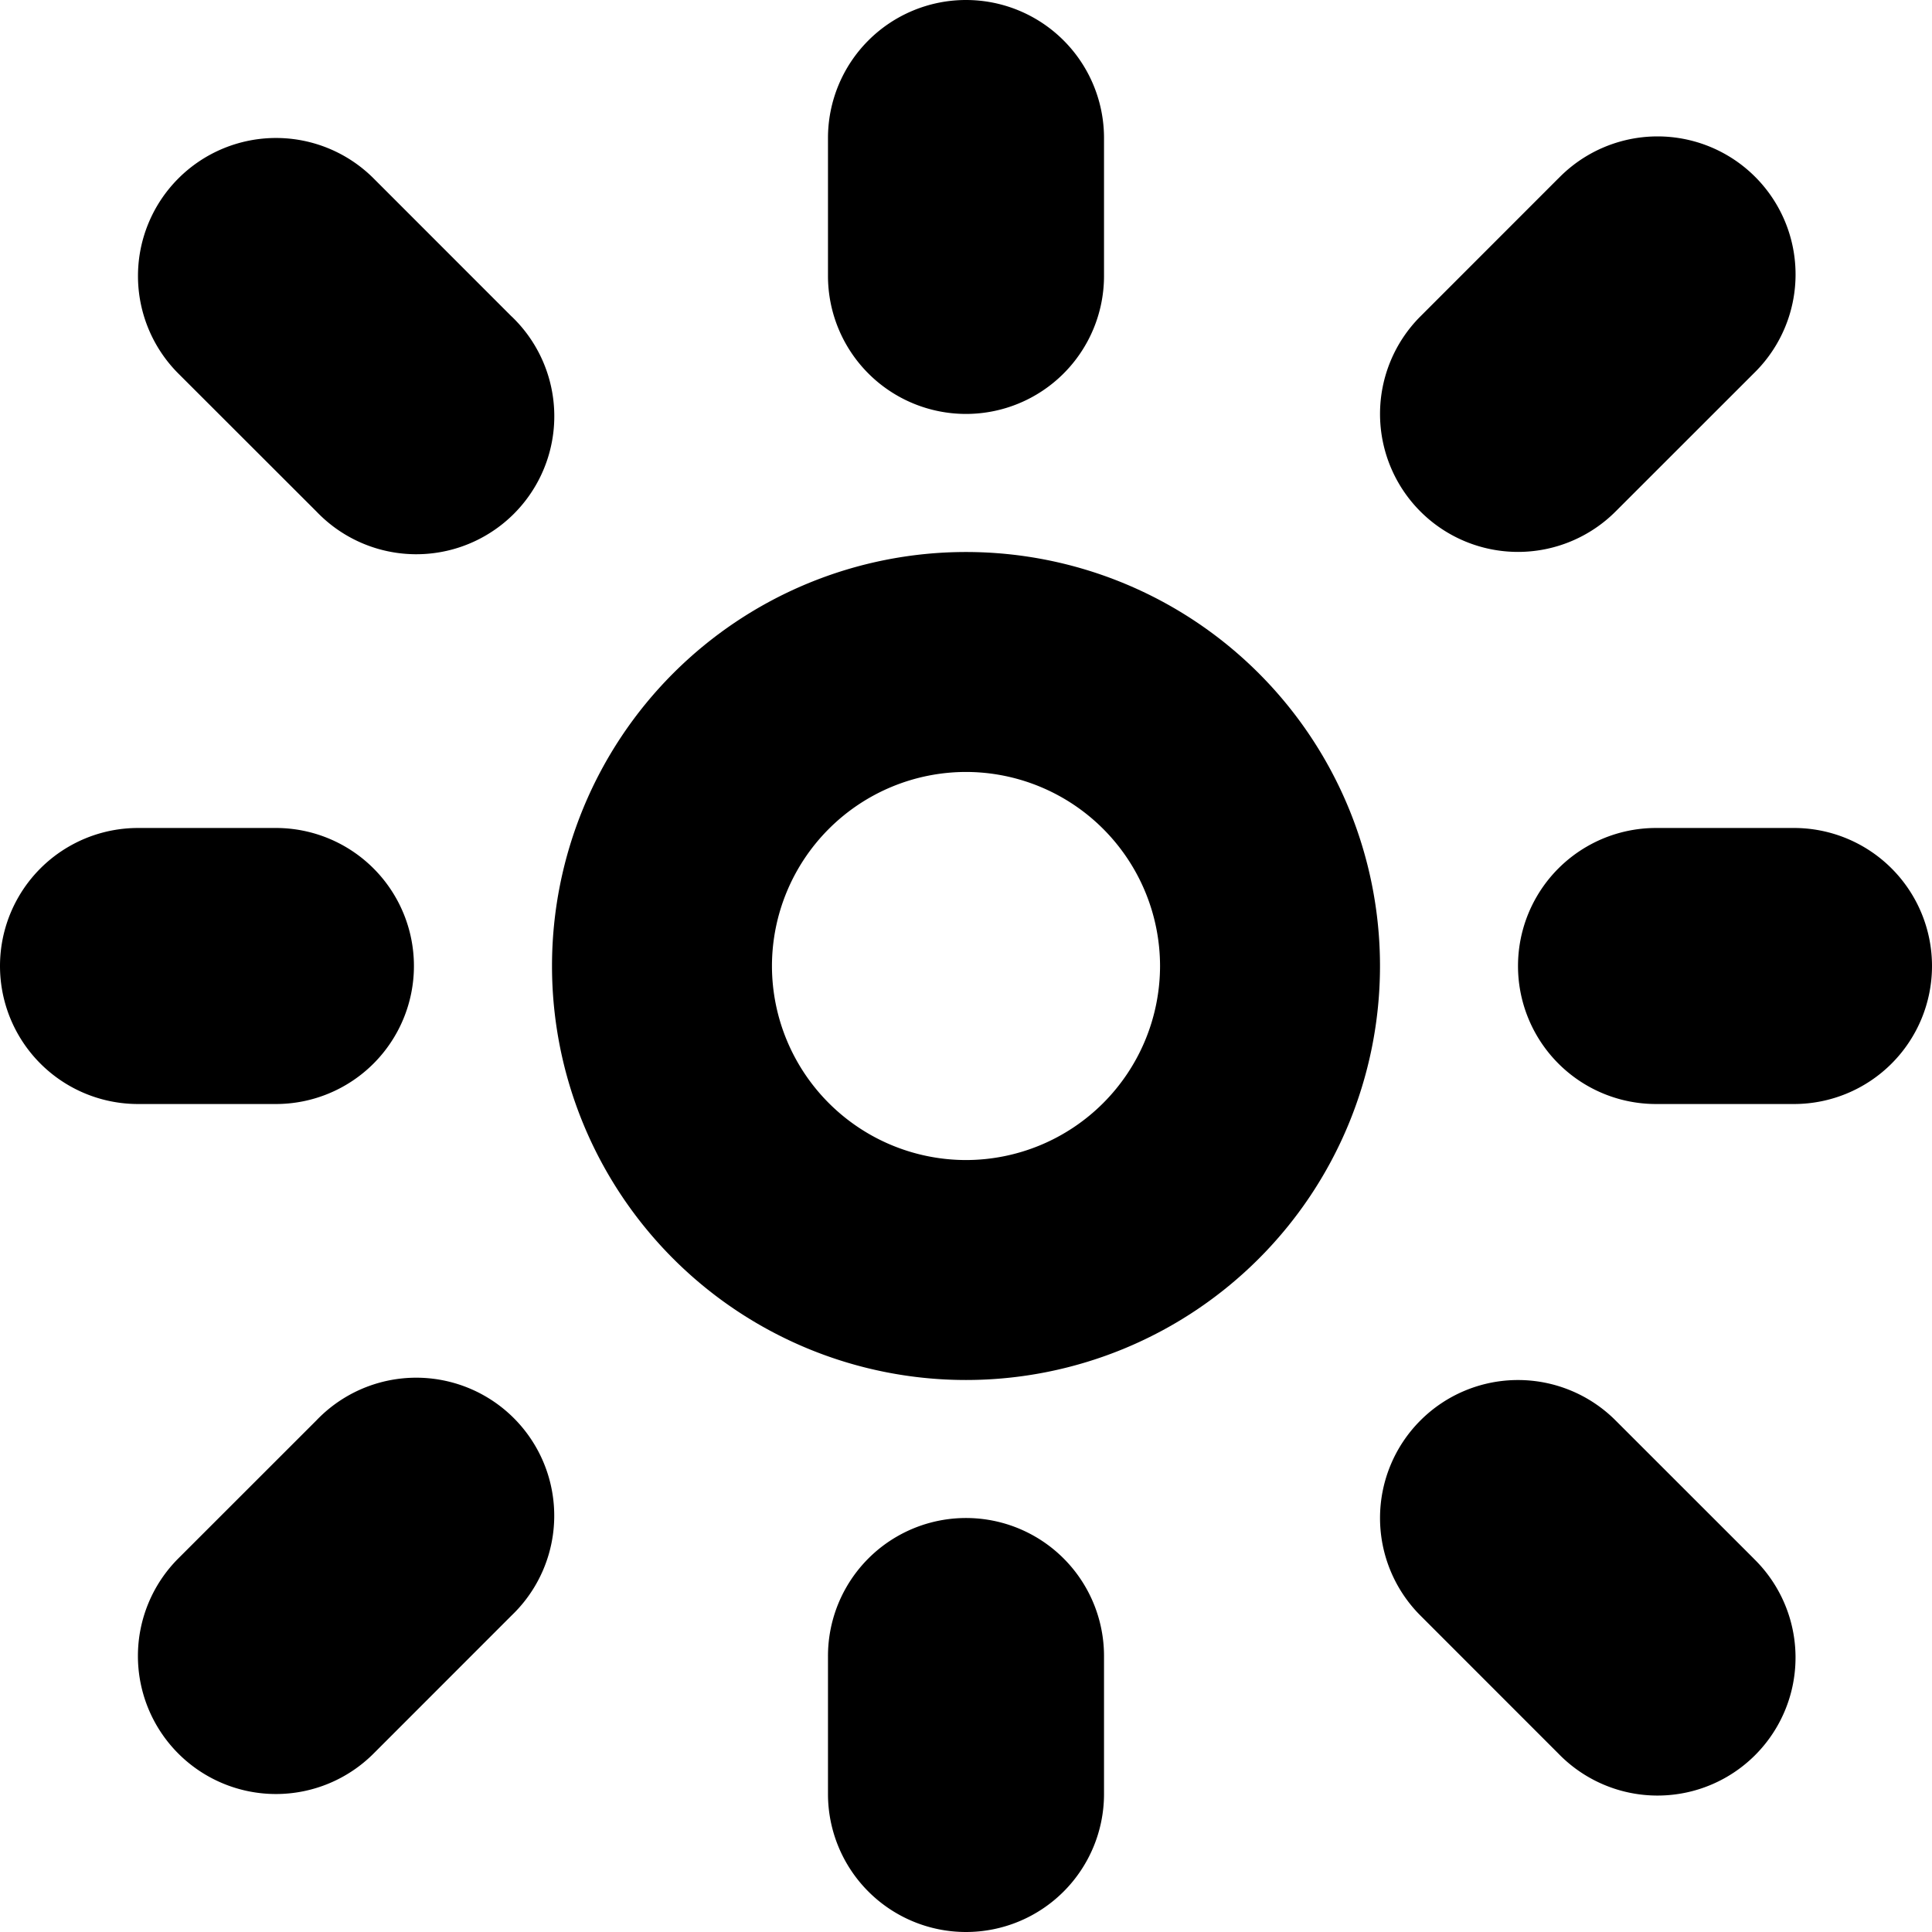 <svg xmlns="http://www.w3.org/2000/svg" width="32" height="32"><path d="M16 12.786A3.218 3.218 0 0 0 12.786 16 3.218 3.218 0 0 0 16 19.214 3.218 3.218 0 0 0 19.214 16 3.218 3.218 0 0 0 16 12.786zm0-3.643a6.857 6.857 0 1 1 0 13.714 6.857 6.857 0 0 1 0-13.714zm13.045 16.67a2.286 2.286 0 1 1-3.233 3.232l-2.285-2.286a2.285 2.285 0 1 1 3.232-3.232l2.286 2.285zM8.473 5.24a2.286 2.286 0 1 1-3.232 3.232L2.955 6.188a2.285 2.285 0 1 1 3.233-3.233l2.285 2.286zm17.34-2.286a2.286 2.286 0 1 1 3.232 3.233l-2.286 2.285a2.285 2.285 0 1 1-3.232-3.232l2.285-2.286zM5.24 23.527a2.286 2.286 0 1 1 3.232 3.232l-2.285 2.286a2.285 2.285 0 1 1-3.233-3.233l2.286-2.285zM16 0a2.286 2.286 0 0 1 2.286 2.286V4.57a2.286 2.286 0 0 1-4.572 0V2.286A2.286 2.286 0 0 1 16 0zm0 25.143a2.286 2.286 0 0 1 2.286 2.286v2.285a2.286 2.286 0 1 1-4.572 0V27.43A2.286 2.286 0 0 1 16 25.143zM0 16a2.286 2.286 0 0 1 2.286-2.286H4.57a2.286 2.286 0 0 1 0 4.572H2.286A2.286 2.286 0 0 1 0 16zm25.143 0a2.286 2.286 0 0 1 2.286-2.286h2.285a2.286 2.286 0 1 1 0 4.572H27.43A2.286 2.286 0 0 1 25.143 16z"/></svg>
